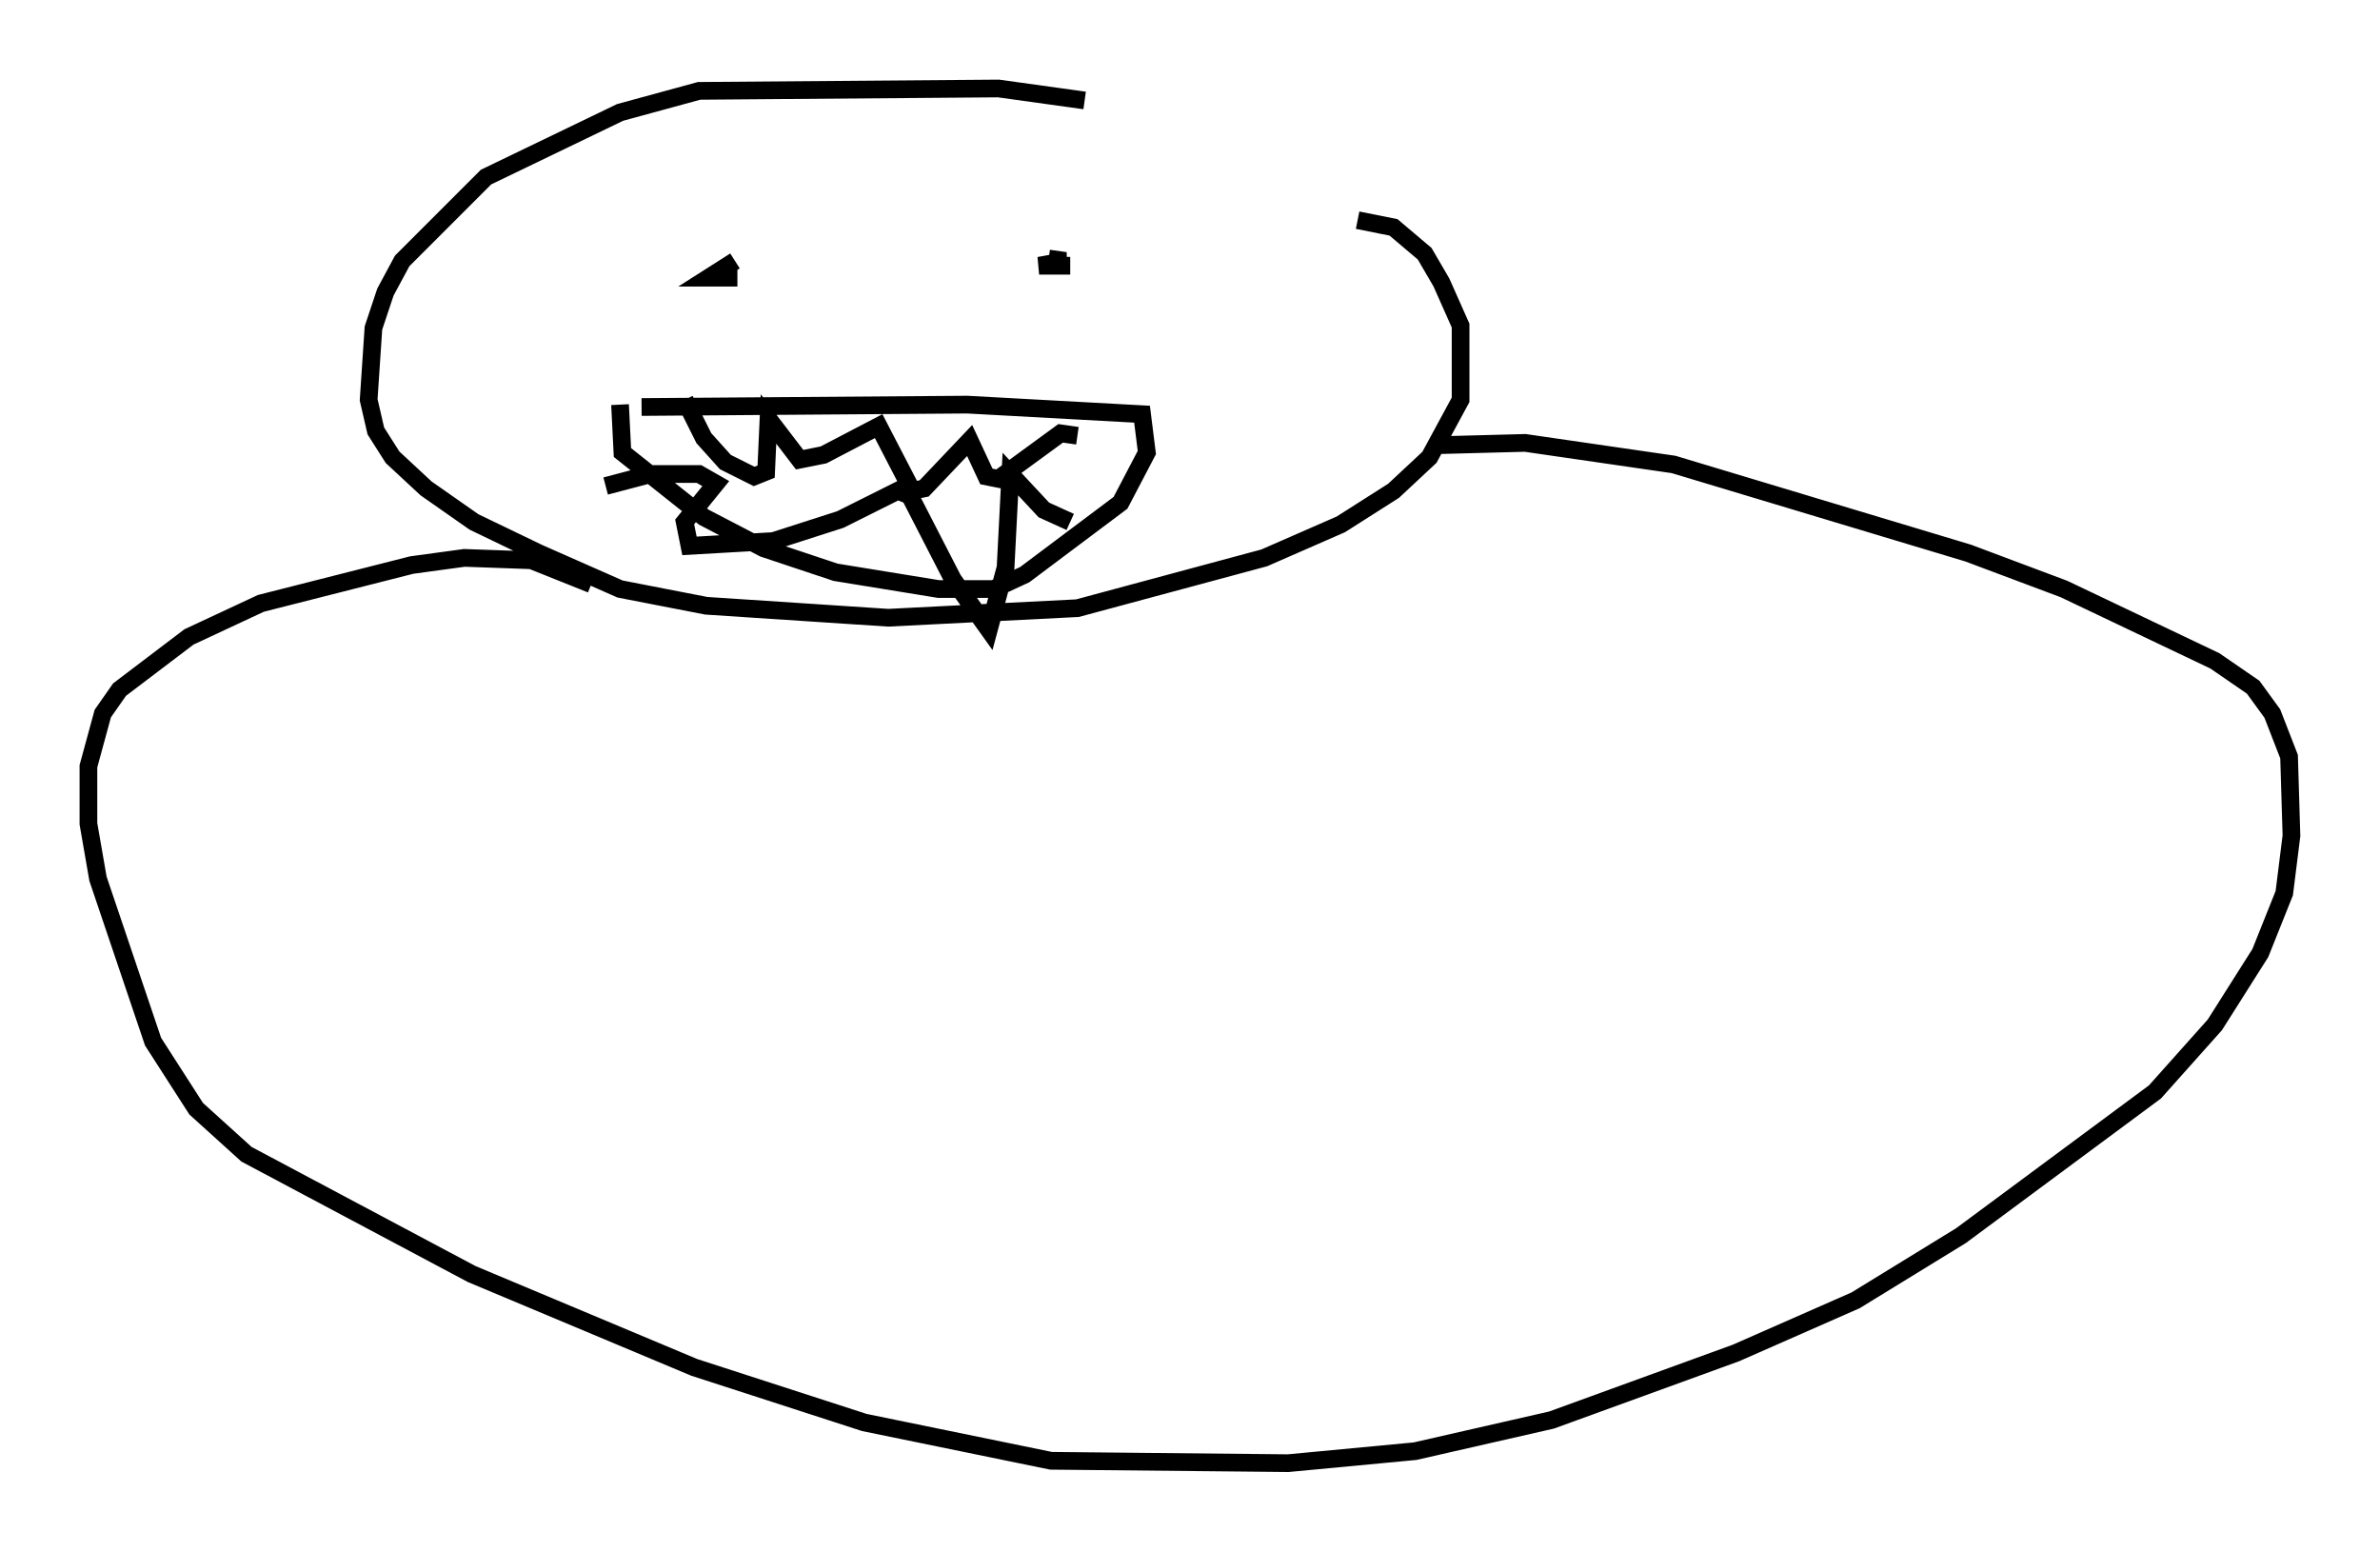 <?xml version="1.0" encoding="utf-8" ?>
<svg baseProfile="full" height="87.672" version="1.1" width="134.491" xmlns="http://www.w3.org/2000/svg" xmlns:ev="http://www.w3.org/2001/xml-events" xmlns:xlink="http://www.w3.org/1999/xlink"><defs /><rect fill="white" height="87.672" width="134.491" x="0" y="0" /><path d="M64.269, 6.759 m-2.977, -1.083 l-4.871, -0.677 -16.915, 0.135 l-4.465, 1.218 -7.578, 3.654 l-4.736, 4.736 -0.947, 1.759 l-0.677, 2.03 -0.271, 4.059 l0.406, 1.759 0.947, 1.488 l1.894, 1.759 2.706, 1.894 l3.654, 1.759 4.601, 2.03 l4.871, 0.947 10.284, 0.677 l10.69, -0.541 10.555, -2.842 l4.33, -1.894 2.977, -1.894 l2.03, -1.894 1.759, -3.248 l0.0, -4.195 -1.083, -2.436 l-0.947, -1.624 -1.759, -1.488 l-2.03, -0.406 m-35.047, 3.248 l-1.624, 0.0 1.488, -0.947 m18.944, 0.271 l-1.759, 0.0 1.488, -0.271 l-0.947, -0.135 m-24.222, 8.254 l0.135, 2.706 4.601, 3.654 l3.383, 1.759 4.059, 1.353 l5.819, 0.947 3.112, 0.0 l1.759, -0.812 5.413, -4.059 l1.488, -2.842 -0.271, -2.165 l-9.878, -0.541 -18.403, 0.135 m2.436, -0.406 l1.083, 2.165 1.218, 1.353 l1.624, 0.812 0.677, -0.271 l0.135, -2.977 1.759, 2.3 l1.353, -0.271 3.112, -1.624 l1.894, 3.654 0.677, -0.135 l2.571, -2.706 0.947, 2.03 l0.677, 0.135 3.518, -2.571 l0.947, 0.135 m-0.406, 4.871 l-1.488, -0.677 -1.894, -2.03 l-0.271, 5.277 -0.947, 3.518 l-2.03, -2.842 -2.436, -4.736 l-0.677, -0.271 -3.248, 1.624 l-3.789, 1.218 -4.736, 0.271 l-0.271, -1.353 1.759, -2.165 l-0.947, -0.541 -2.706, 0.0 l-2.571, 0.677 m-0.812, 5.548 l-3.383, -1.353 -3.789, -0.135 l-2.977, 0.406 -8.525, 2.165 l-4.059, 1.894 -3.924, 2.977 l-0.947, 1.353 -0.812, 2.977 l0.0, 3.248 0.541, 3.112 l3.112, 9.202 2.436, 3.789 l2.842, 2.571 12.72, 6.766 l12.584, 5.277 9.607, 3.112 l10.555, 2.165 13.396, 0.135 l7.172, -0.677 7.713, -1.759 l10.419, -3.789 6.766, -2.977 l5.954, -3.654 10.961, -8.119 l3.383, -3.789 2.571, -4.059 l1.353, -3.383 0.406, -3.248 l-0.135, -4.465 -0.947, -2.436 l-1.083, -1.488 -2.165, -1.488 l-8.525, -4.059 -5.413, -2.03 l-16.644, -5.007 -8.39, -1.218 l-5.142, 0.135 " fill="none" stroke="black" stroke-width="1" /></svg>